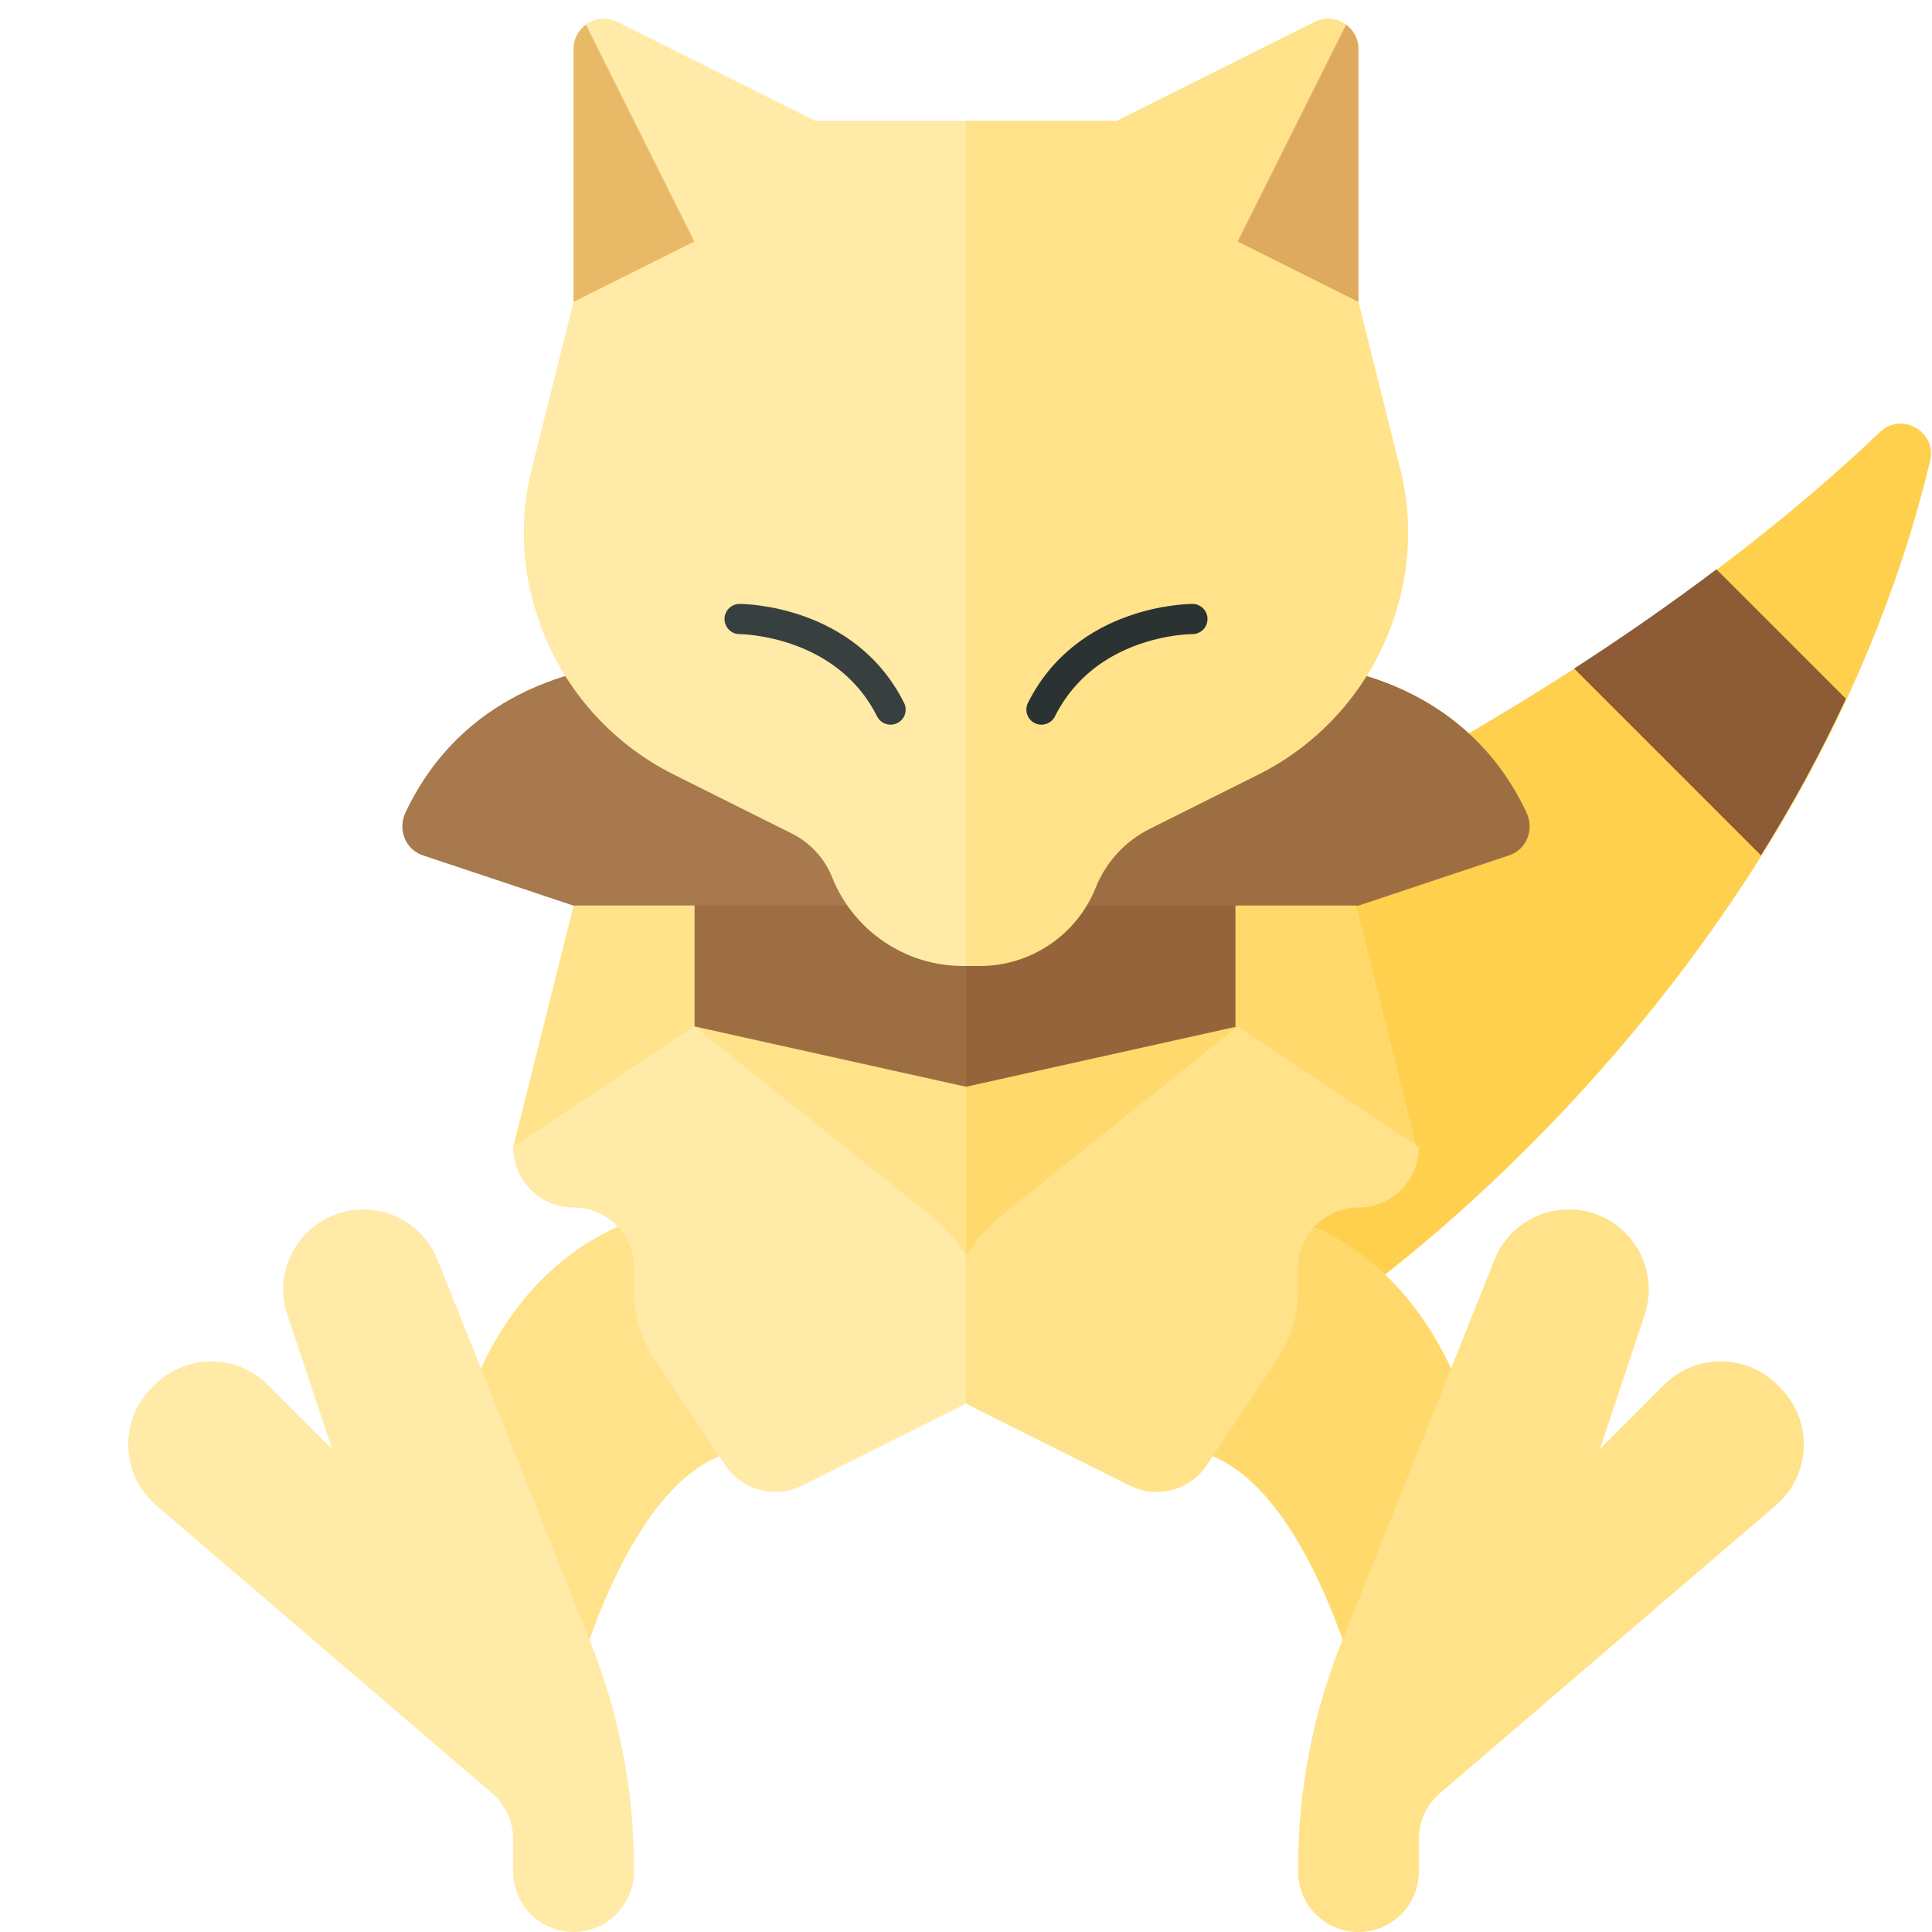 <?xml version="1.0" encoding="utf-8"?>
<!-- Generator: Adobe Illustrator 23.0.2, SVG Export Plug-In . SVG Version: 6.00 Build 0)  -->
<svg version="1.1" xmlns="http://www.w3.org/2000/svg" xmlns:xlink="http://www.w3.org/1999/xlink" x="0px" y="0px" width="32px"
	 height="32px" viewBox="0 0 32 32" enable-background="new 0 0 32 32" xml:space="preserve">
<g id="icons">
</g>
<g id="labels">
	<g>
		<path fill="#FFD04D" d="M16.291,15.982c0,0,8.926-3.183,14.85-8.828c0.357-0.34,0.943-0.001,0.828,0.479
			C29.89,16.304,22.5,21.438,22.5,21.438L16.291,15.982z"/>
		<path fill="#8D5B36" d="M29.167,14.167c0.504-0.805,0.978-1.669,1.407-2.593L28.43,9.43c-0.776,0.584-1.566,1.132-2.357,1.643
			L29.167,14.167z"/>
		<g>
			<rect x="11.5" y="17" fill="#FFE28A" width="4.5" height="5"/>
			<rect x="16" y="17" fill="#FFD96C" width="4.5" height="5"/>
			<polygon fill="#9E6E43" points="11.5,14 11.5,17 16,18 16,14 			"/>
			<polygon fill="#96643B" points="16,14 16,18 20.5,17 20.5,14 			"/>
			<path fill="#A7794C" d="M10.5,11c0,0-2.629,0-3.785,2.461c-0.13,0.278-0.002,0.609,0.288,0.706L9.5,15H16v-4H10.5z"/>
			<path fill="#9E6E43" d="M21.5,11c0,0,2.629,0,3.785,2.461c0.13,0.278,0.002,0.609-0.288,0.706L22.5,15H16v-4H21.5z"/>
			<polygon fill="#FFE28A" points="9.5,15 8.5,19 11.5,17 11.5,15 			"/>
			<polygon fill="#FFD96C" points="22.463,15 23.463,19 20.463,17 20.463,15 			"/>
			<path fill="#FFE28A" d="M11.5,20c0,0-3,0-4,4l2,4c0,0,1-4,3-4L11.5,20z"/>
			<path fill="#FFD96C" d="M20.5,20c0,0,3,0,4,4l-2,4c0,0-1-4-3-4L20.5,20z"/>
			<path fill="#FFEAA7" d="M13.5,2l-3.276-1.638C9.891,0.196,9.5,0.437,9.5,0.809V5L8.806,7.774
				c-0.204,0.814-0.167,1.67,0.106,2.463l0.014,0.042c0.381,1.11,1.183,2.025,2.233,2.55l1.959,0.979
				c0.302,0.151,0.539,0.408,0.664,0.722l0,0C14.137,15.418,14.997,16,15.952,16H16V2H13.5z"/>
			<path fill="#FFE28A" d="M23.194,7.774L22.5,5l0-4.191c0-0.372-0.391-0.613-0.724-0.447L18.5,2H16v14h0.23
				c0.845,0,1.605-0.515,1.919-1.299v0c0.169-0.423,0.488-0.769,0.896-0.973l1.795-0.897c1.05-0.525,1.851-1.44,2.233-2.55
				l0.014-0.042C23.36,9.444,23.397,8.588,23.194,7.774z"/>
			<path fill="#E8BA67" d="M9.705,0.41C9.584,0.499,9.5,0.639,9.5,0.809V5l2-1L9.705,0.41z"/>
			<path fill="#DDAA5F" d="M22.5,5V0.809c0-0.17-0.084-0.31-0.205-0.399L20.5,4L22.5,5z"/>
			<path fill="#FFEAA7" d="M2.563,22.937c0.517-0.517,1.356-0.517,1.874,0L5.5,24l-0.741-2.223c-0.159-0.476-0.035-1.001,0.32-1.356
				l0,0c0.673-0.673,1.814-0.438,2.167,0.445l2.538,6.346c0.472,1.181,0.715,2.442,0.715,3.714V31c0,0.552-0.448,1-1,1h0
				c-0.552,0-1-0.448-1-1v-0.54c0-0.292-0.128-0.569-0.349-0.759l-5.564-4.769C2,24.429,1.966,23.534,2.512,22.988L2.563,22.937z"/>
			<path fill="#FFE28A" d="M29.437,22.937c-0.517-0.517-1.356-0.517-1.874,0L26.5,24l0.741-2.223
				c0.159-0.476,0.035-1.001-0.32-1.356l0,0c-0.673-0.673-1.814-0.438-2.167,0.445l-2.538,6.346
				c-0.472,1.181-0.715,2.442-0.715,3.714V31c0,0.552,0.448,1,1,1h0c0.552,0,1-0.448,1-1v-0.54c0-0.292,0.128-0.569,0.349-0.759
				l5.564-4.769c0.586-0.502,0.62-1.397,0.075-1.943L29.437,22.937z"/>
			<path fill="#373F3F" d="M14.75,12.003c-0.091,0-0.18-0.051-0.224-0.139c-0.673-1.347-2.26-1.361-2.276-1.361
				c-0.138,0-0.25-0.111-0.25-0.25c0-0.138,0.112-0.25,0.25-0.25l0,0c0.083,0,1.915,0.02,2.724,1.639
				c0.062,0.123,0.012,0.273-0.112,0.335C14.826,11.994,14.788,12.003,14.75,12.003z"/>
			<path fill="#2B3332" d="M17.25,12.003c-0.038,0-0.076-0.009-0.112-0.026c-0.124-0.062-0.173-0.212-0.112-0.335
				c0.809-1.619,2.641-1.639,2.724-1.639l0,0c0.138,0,0.25,0.111,0.25,0.25c0,0.138-0.111,0.249-0.249,0.25
				c-0.065,0-1.607,0.021-2.277,1.361C17.43,11.952,17.341,12.003,17.25,12.003z"/>
			<path fill="#FFEAA7" d="M16,20.791c-0.162-0.242-0.347-0.468-0.579-0.654L11.5,17l-3,2c0,0.552,0.448,1,1,1s1,0.448,1,1v0.394
				c0,0.395,0.117,0.781,0.336,1.109l1.174,1.762c0.28,0.42,0.828,0.565,1.279,0.34l2.658-1.329c0.02-0.01,0.034-0.026,0.053-0.036
				V20.791z"/>
			<path fill="#FFE28A" d="M20.5,17l-3.921,3.137c-0.232,0.186-0.417,0.413-0.579,0.654v2.449c0.019,0.011,0.033,0.027,0.053,0.036
				l2.658,1.329c0.451,0.226,1,0.08,1.279-0.34l1.174-1.762c0.219-0.329,0.336-0.715,0.336-1.109V21c0-0.552,0.448-1,1-1
				s1-0.448,1-1L20.5,17z"/>
		</g>
	</g>
</g>
</svg>
